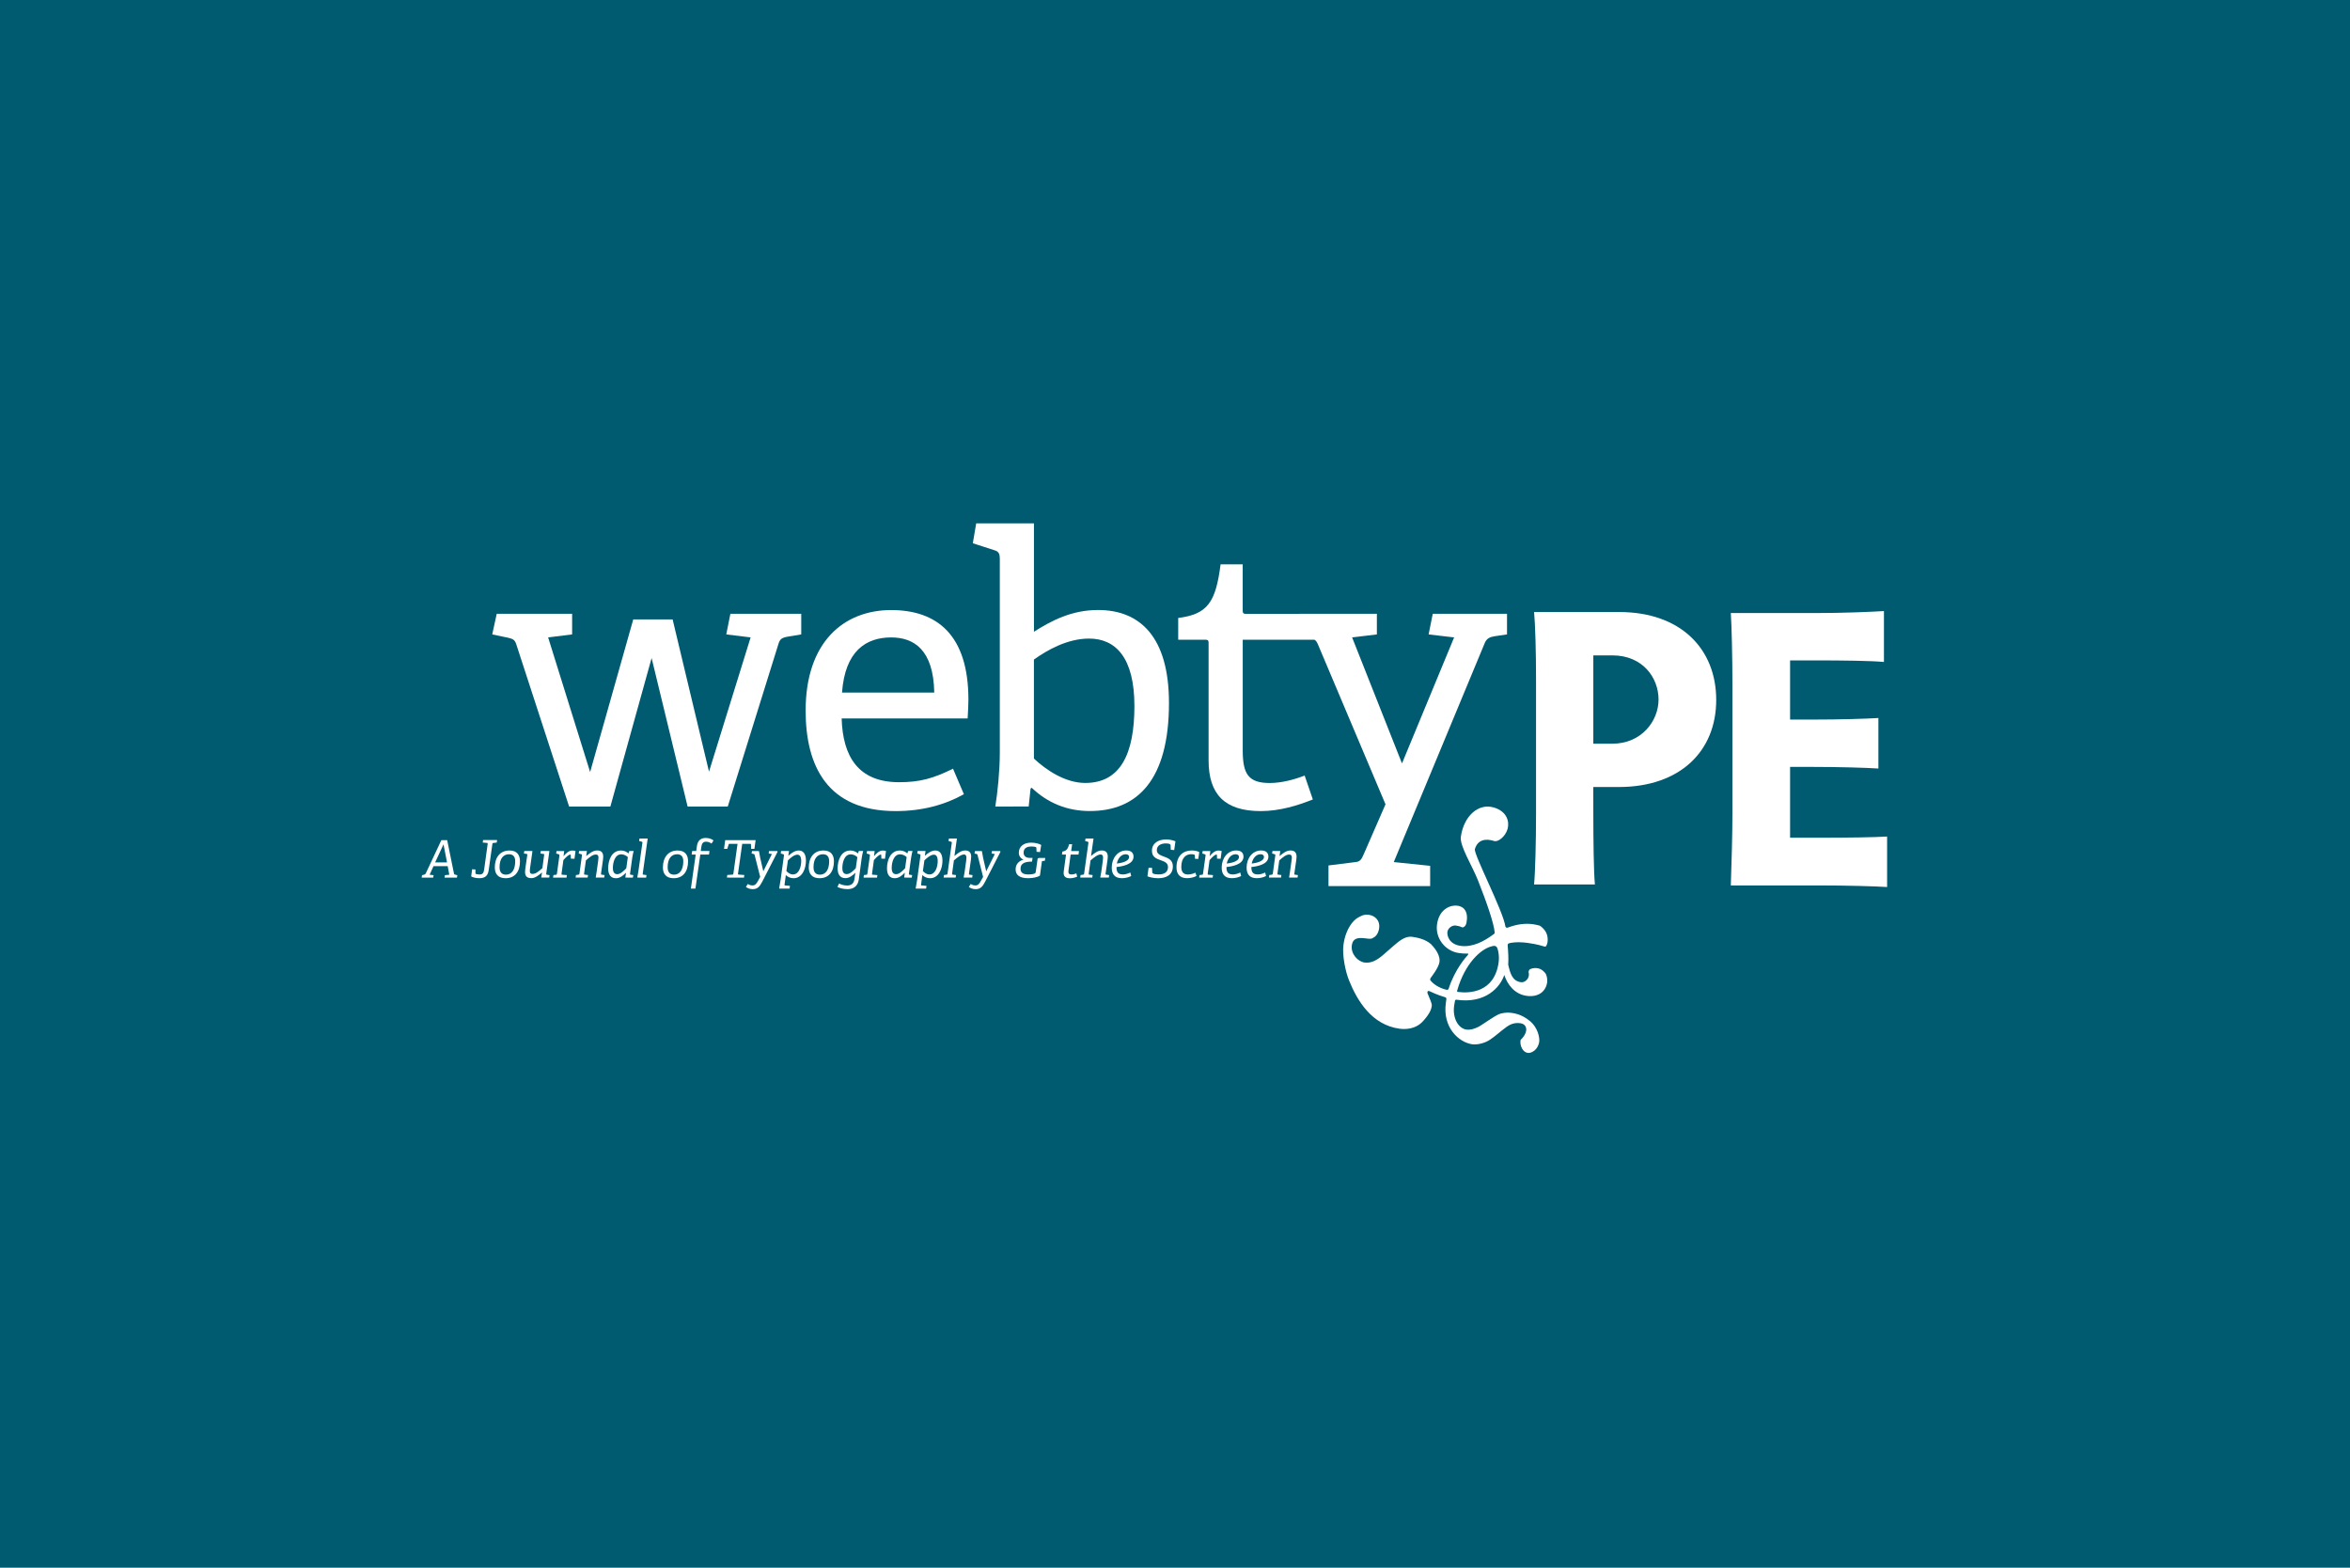 <?xml version="1.0" encoding="utf-8"?>
<!-- Generator: Adobe Illustrator 17.0.2, SVG Export Plug-In . SVG Version: 6.00 Build 0)  -->
<!DOCTYPE svg PUBLIC "-//W3C//DTD SVG 1.1//EN" "http://www.w3.org/Graphics/SVG/1.1/DTD/svg11.dtd">
<svg version="1.1" id="Layer_1" xmlns="http://www.w3.org/2000/svg" xmlns:xlink="http://www.w3.org/1999/xlink" x="0px" y="0px"
	 width="850px" height="567px" viewBox="0 0 850 567" enable-background="new 0 0 850 567" xml:space="preserve">
<rect x="-0.25" fill="#005A70" width="850.5" height="567"/>
<path fill="#FFFFFF" d="M248.71,291.72L235.69,238l-14.92,53.72h-14.92l-19.13-58.74c-0.54-1.62-1.22-1.89-2.84-2.3l-5.84-1.22
	l1.63-7.46h27.27v7.46l-8.68,1.08l15.19,48.7l15.6-55.21h14.24l13.16,55.07l15.05-48.56l-8.81-1.08l1.49-7.46h25.63v7.46l-4.88,0.81
	c-2.31,0.41-2.85,0.95-3.39,2.71l-18.31,58.74H248.71L248.71,291.72z"/>
<path fill="#FFFFFF" d="M337.92,250.49c-0.27-15.46-7.32-19.94-15.59-19.94c-9.09,0-16.68,4.89-17.77,19.94H337.92L337.92,250.49z
	 M348.64,287.25c-6.78,3.8-14.92,6.11-24.69,6.11c-24.55,0-32.55-16.14-32.55-36.35c0-24.83,13.83-36.36,30.93-36.36
	c16.55,0,27.95,8.95,27.95,32.42c0,1.76-0.14,4.47-0.28,6.78h-45.57c0.4,13.7,5.96,23.06,20.75,23.06c7.59,0,12.34-1.35,19.53-4.88
	L348.64,287.25L348.64,287.25z"/>
<path fill="#FFFFFF" d="M373.97,274.36c4.34,4.07,11.26,8.82,18.58,8.82c12.75,0,17.77-10.58,17.77-27.81
	c0-17.5-6.78-24.41-16.41-24.41c-7.87,0-15.19,4.2-19.94,7.59L373.97,274.36L373.97,274.36z M360,291.72
	c0.82-5.02,1.63-12.88,1.63-19.4v-70.4c0-1.5-0.41-2.45-1.76-2.85l-8-2.58l1.22-7.19h20.89v39.2c6.38-4.07,13.7-7.87,23.2-7.87
	c15.19,0,25.64,9.77,25.64,33.64c0,27.94-11.53,39.07-28.62,39.07c-8.14,0-15.19-2.85-21.03-8.41l-0.41,0.27l-0.68,6.51H360
	L360,291.72L360,291.72z"/>
<path fill="#FFFFFF" d="M518.23,222l-1.5,7.46l9.23,1.08l-18.86,45.58l-18.04-45.58l8.96-1.08V222h-28.08v0.02h-19.37
	c-1.08,0-1.08-0.54-1.08-1.36v-16.55h-8c-1.77,13.84-4.75,18.04-15.33,19.4v7.87h9.9c1.09,0,1.09,0.54,1.09,1.35v42.32
	c0,12.2,5.83,18.31,18.85,18.31c6.92,0,13.43-2.04,18.86-4.21l-2.97-8.66c-3.67,1.48-8.41,2.71-12.62,2.71
	c-7.74,0-9.77-3.26-9.77-11.8v-40.02h25.95c0.53,0.32,0.88,0.8,1.27,1.74l24.42,57.79l-7.87,18.04c-0.81,1.9-1.36,2.72-2.98,2.85
	l-9.77,1.22v7.46h36.77v-7.32l-13.16-1.36l32.96-79.35c0.67-1.5,1.76-2.04,3.39-2.31l4.61-0.68V222L518.23,222L518.23,222z"/>
<path fill="#FFFFFF" d="M576.31,268.98h6.9c10.51,0,16.69-8.2,16.69-15.97c0-7.91-5.75-15.97-16.69-15.97h-6.9V268.98z
	 M576.31,294.14c0,9.79,0.14,21.3,0.57,25.75h-22c0.43-4.45,0.71-15.96,0.71-25.75v-48.33c0-9.78-0.28-20.14-0.71-24.45h30.78
	c22.3,0,35.1,13.37,35.1,31.79c0,18.56-13.1,31.5-35.25,31.5h-9.21L576.31,294.14z"/>
<path fill="#FFFFFF" d="M647.48,238.83v21.43h8.2c9.79,0,19.28-0.29,23.74-0.57v18.27c-4.46-0.29-13.95-0.58-23.74-0.58h-8.2v25.61
	h10.5c9.93,0,20.29-0.14,24.59-0.43v18.26c-4.31-0.29-14.67-0.57-24.59-0.57h-31.94c0.29-7.91,0.58-19.28,0.58-25.75v-47.17
	c0-9.93-0.29-21.29-0.58-25.6h30.79c9.78,0,20.14-0.43,24.6-0.72v18.41c-4.46-0.43-14.82-0.57-24.6-0.57h-9.35V238.83L647.48,238.83
	z"/>
<path fill="#FFFFFF" d="M539.37,342.32c1.12-0.35,1.56-0.29,2,0.22c0.42,0.56,1.04,3,0.68,5.56c-1.54,11.04-10.78,11.2-14.65,10.67
	c-0.38-0.05-0.43-0.12-0.3-0.62C529.84,348.56,535.54,343.31,539.37,342.32 M487.95,354.59c2.97,7.4,8.24,16.08,18.21,17.47
	c1.75,0.24,5.79,0.44,8.67-2.85c2.71-2.99,2.94-4.67,3.05-5.43c0.12-0.87-0.79-2.58-1.54-4.53c-0.1-0.2-0.15-1.17,0.8-0.72
	c0.66,0.29,2.5,1.24,5.67,2.19c0.32,0.05,0.36,0.57,0.35,0.62c-0.06,0.43-0.12,0.93-0.19,1.38c-1.25,8.91,4.68,14.31,9.61,14.99
	c1.37,0.2,4.22-0.23,6.33-1.65c2.11-1.42,3.94-3.14,5.43-4.2c1.71-1.36,3.33-2.09,5.58-1.78c1.93,0.27,2.22,1.78,2.11,2.59
	c-0.22,1.56-1.43,2.92-1.84,3.24c-0.22,0.23-0.24,0.35-0.25,0.85c-0.09,1.58,0.87,3.81,2.67,4.06c1.31,0.19,3.72-1.13,4.13-4.06
	c0.17-1.25-0.32-5-3.46-7.54c-3.08-2.52-5.71-2.75-6.96-2.93c-1.12-0.16-3.31,0.1-4.2,0.54c-2.25,1.08-5.51,3.5-7.18,4.47
	c-1.78,0.9-3.23,1.26-4.53,1.08c-2.93-0.41-5.07-4.13-4.45-8.62c0.05-0.38,0.26-1.44,0.3-1.74c0.05-0.38,0.33-0.47,0.51-0.44
	c10.46,1.52,15.8-4.4,17.33-8.95c1.11,3.39,3.67,6.92,8.04,7.54c4.36,0.61,7.02-1.62,7.48-4.93c0.16-1.13-0.22-2.58-0.57-3.13
	c-0.48-0.63-1.48-1.73-2.97-1.93c-1.56-0.22-2.33,0.24-2.8,0.43c-0.14,0.18-0.54,0.76-0.34,1.16c0.46,2.1-1.35,3.69-2.78,3.48
	c-3.12-0.43-3.89-3.07-4.64-6.37c0.15-2,0.01-4.7-0.19-6.82c0.01-0.51,0.04-0.76,0.5-0.89c0.34-0.15,2.82-0.68,6.75-0.14
	c3.93,0.56,5.31,1.12,5.93,1.28c0.55,0.14,0.57,0.01,0.72-0.15c0.15-0.17,0.41-0.7,0.51-1.39c0.21-1.55-0.02-3.43-1.65-5.05
	c-0.44-0.45-0.85-0.76-1.2-0.94c-0.38-0.1-1.41-0.37-2.29-0.5c-3.11-0.44-6.1,0.04-9.32,1.24c-0.33,0.15-0.74-0.2-0.77-0.43
	c-0.83-5.7-11.58-26.21-11.04-28c1.04-3.52,4.03-3.88,7.01-2.9c1.34,0.41,3.96-1.52,4.8-4.33c0.76-2.6-0.15-6.39-4.93-7.8
	c-5.71-1.69-10.92,3.17-11.96,10.6c-0.46,3.28,4.06,10.37,6.17,15.68c3.29,8.29,5.76,15.59,6.06,18.81c0.04,0.4-0.08,0.56-0.35,0.72
	c-3.48,2.62-7.74,4.83-11.97,4.23c-4.18-0.58-4.95-3.74-4.77-5.05c0.18-1.3,1.62-2.5,3.06-2.3c0.75,0.11,1.42,0.26,2.2,0.62
	c0.48,0.19,0.99-0.25,1.3-0.71c0.33-0.53,0.44-1.33,0.51-2.28c0.12-1.82-0.34-4.37-3.46-4.81c-2.25-0.32-6.56,0.99-7.36,6.74
	c-0.71,5.04,2.97,9.69,7.89,10.38c0.88,0.13,2.2,0.24,2.77,0.2c0.78-0.1,0.81,0.11,0.35,0.68c-0.44,0.44-4.57,5.01-6.83,12.07
	c-0.11,0.3-0.43,0.39-0.69,0.35c-2.71-0.57-5.03-2.22-5.88-3.43c-0.24-0.15-0.05-0.52,0.05-0.82c0.24-0.34,2.93-3.72,3.23-5.84
	c0.28-2-1.05-4.33-3.05-6.4c-2.09-1.88-5.19-2.44-6.75-2.66s-3.15,0.26-5.38,2.04c-2.21,1.8-3.18,2.8-5.4,4.66
	c-1.94,1.62-4.04,2.93-6.54,2.58c-2.43-0.34-5.03-3.11-4.59-6.24c0.31-2.25,1.74-2.93,4.8-2.51c2.12,0.3,2.46,0.15,2.95-0.23
	c0.6-0.22,1.82-1.2,2.12-3.38c0.42-3.05-1.71-4.62-3.7-4.89c-1.99-0.28-3.13,0.57-4.3,1.23c-1.13,0.74-4.05,3.45-4.9,9.62
	C485.42,345.47,486.67,351.49,487.95,354.59"/>
<path fill="#FFFFFF" d="M469.33,317.42l0.13-0.92l-1.05-0.15c-0.26-0.04-0.28-0.08-0.24-0.38l0.71-5.02
	c0.05-0.36,0.09-0.81,0.09-1.11c-0.02-1.48-0.69-2.24-2.21-2.24c-1.5,0-2.79,1.07-3.95,2.04l0.26-1.85h-2.82l-0.13,0.9l0.99,0.3
	c0.17,0.04,0.21,0.19,0.17,0.39l-0.9,6.59c-0.04,0.28-0.09,0.34-0.36,0.38l-0.9,0.13l-0.13,0.93h4.36l0.13-0.92l-1.16-0.15
	c-0.28-0.04-0.3-0.08-0.26-0.38l0.65-4.76c1.42-1.27,2.51-2.13,3.6-2.13c0.76,0,0.95,0.47,0.95,1.11c0,0.35-0.06,0.75-0.12,1.16
	l-0.52,3.76l-0.35,2.26l0.04,0.04h3.02L469.33,317.42L469.33,317.42z M452.74,312.33c0.37-1.8,1.51-3.36,3.2-3.36
	c0.86,0,1.24,0.4,1.24,0.97C457.17,311.69,453.97,312.18,452.74,312.33 M457.62,315.58c-0.94,0.43-1.76,0.69-2.68,0.69
	c-1.87,0-2.32-1.01-2.32-2.68c2.08-0.22,6.16-0.92,6.16-3.75c0-1.25-0.71-2.24-2.64-2.24c-3.09,0-5.24,2.79-5.24,6.18
	c0,2.25,0.95,3.85,3.66,3.85c1.2,0,2.38-0.28,3.37-0.78L457.62,315.58L457.62,315.58z M443.71,312.33c0.38-1.8,1.51-3.36,3.2-3.36
	c0.86,0,1.23,0.4,1.23,0.97C448.15,311.69,444.95,312.18,443.71,312.33 M448.6,315.58c-0.93,0.43-1.76,0.69-2.67,0.69
	c-1.87,0-2.32-1.01-2.32-2.68c2.08-0.22,6.16-0.92,6.16-3.75c0-1.25-0.71-2.24-2.64-2.24c-3.09,0-5.24,2.79-5.24,6.18
	c0,2.25,0.95,3.85,3.67,3.85c1.2,0,2.38-0.28,3.37-0.78L448.6,315.58L448.6,315.58z M438.62,317.42l0.13-0.92l-1.66-0.13
	c-0.28-0.02-0.3-0.08-0.26-0.37l0.67-4.91c1.03-1.2,1.98-2,2.47-2c0.17,0,0.19,0.04,0.19,0.19l0.04,1.27l1.31,0.06l0.37-2.82
	c-0.31-0.09-0.79-0.17-1.2-0.17c-1.27,0-2.49,1.2-3.15,2.08l0.25-1.89h-2.77l-0.13,0.9l1.01,0.3c0.15,0.04,0.21,0.19,0.17,0.39
	l-0.92,6.61c-0.04,0.26-0.08,0.36-0.32,0.37l-0.94,0.11l-0.13,0.93L438.62,317.42L438.62,317.42z M432.37,315.62
	c-0.65,0.35-1.72,0.67-2.73,0.67c-1.52,0-2.36-0.86-2.36-2.77c0-3.33,1.78-4.57,3.52-4.57c0.51,0,0.9,0.06,1.16,0.15
	c0.17,0.06,0.22,0.15,0.22,0.28l0.06,1.23l1.18,0.06l0.36-2.49c-0.39-0.21-1.33-0.58-2.7-0.58c-2.98,0-5.54,1.8-5.54,6.12
	c0,2.34,1.12,3.91,3.85,3.91c1.2,0,2.62-0.35,3.39-0.82L432.37,315.62L432.37,315.62z M424.71,307.46l0.45-3.18
	c-0.6-0.25-1.76-0.66-3.39-0.66c-2.74,0-5.11,1.29-5.11,4.1c0,2.3,1.66,2.88,3.22,3.43c1.33,0.47,2.58,0.94,2.58,2.43
	c0,1.82-1.27,2.68-3.35,2.68c-1.57,0-2.28-0.26-2.32-0.71l-0.11-1.69h-1.24l-0.41,3.07c0.52,0.28,2.19,0.71,3.87,0.71
	c2.94,0,5.33-1.21,5.33-4.32c0-2.36-1.79-2.98-3.37-3.56c-1.31-0.49-2.43-0.95-2.43-2.3c0-1.7,1.57-2.41,3.24-2.41
	c1.5,0,1.72,0.35,1.74,0.69l0.06,1.61L424.71,307.46L424.71,307.46z M403.96,312.33c0.37-1.8,1.52-3.36,3.2-3.36
	c0.86,0,1.24,0.4,1.24,0.97C408.4,311.69,405.19,312.18,403.96,312.33 M408.84,315.58c-0.94,0.43-1.76,0.69-2.68,0.69
	c-1.87,0-2.32-1.01-2.32-2.68c2.08-0.22,6.16-0.92,6.16-3.75c0-1.25-0.71-2.24-2.64-2.24c-3.09,0-5.24,2.79-5.24,6.18
	c0,2.25,0.95,3.85,3.67,3.85c1.2,0,2.38-0.28,3.37-0.78L408.84,315.58L408.84,315.58z M401.05,317.42l0.13-0.92l-1.03-0.15
	c-0.28-0.04-0.3-0.08-0.26-0.38l0.71-5.02c0.06-0.37,0.09-0.84,0.09-1.16c-0.02-1.4-0.71-2.19-2.15-2.19c-1.5,0-2.77,1.05-3.91,2
	l0.9-6.32h-2.9l-0.13,0.9l1.01,0.28c0.15,0.04,0.21,0.15,0.17,0.39l-1.55,11.12c-0.04,0.3-0.08,0.34-0.36,0.38l-0.92,0.13
	l-0.13,0.93h4.36l0.13-0.92l-1.16-0.15c-0.28-0.04-0.3-0.08-0.26-0.38l0.66-4.76c1.23-1.08,2.6-2.15,3.65-2.15
	c0.75,0,0.88,0.66,0.88,1.18c0,0.35-0.04,0.77-0.09,1.1l-0.58,4.16l-0.34,1.85l0.04,0.06h3.04L401.05,317.42L401.05,317.42z
	 M389.32,315.89c-0.52,0.2-1.16,0.39-1.74,0.39c-0.86,0-1.14-0.32-1.14-0.99c0-0.21,0.02-0.41,0.06-0.67l0.75-5.53h2.85l0.17-1.29
	h-2.68c-0.15,0-0.15-0.05-0.13-0.19l0.34-2.28h-1.1c-0.47,1.87-1.08,2.45-2.43,2.66l-0.17,1.1h1.35c0.13,0,0.13,0.08,0.11,0.19
	l-0.8,5.84c-0.02,0.21-0.04,0.43-0.04,0.6c0,1.29,0.71,1.93,2.28,1.93c0.88,0,1.93-0.26,2.62-0.58L389.32,315.89L389.32,315.89z
	 M377.92,311.33l0.15-1.03h-2.32l-0.43,0.22l-0.69,4.81c-0.06,0.36-0.13,0.49-0.5,0.64c-0.43,0.17-1.12,0.3-2.19,0.3
	c-1.57,0-2.81-0.41-2.81-2.11c0-2.06,1.87-2.53,4.16-2.53l0.19-1.35h-1.05c-1.37,0-2.19-0.71-2.19-1.89c0-1.87,1.61-2.23,2.77-2.23
	c0.51,0,1.16,0.04,1.63,0.21c0.21,0.08,0.21,0.17,0.22,0.39l0.08,1.33l1.24,0.09l0.43-2.57c-0.62-0.41-2.12-0.84-3.67-0.84
	c-2.68,0-4.43,1.44-4.43,3.65c0,1.18,0.71,2.11,1.7,2.49c-1.51,0.41-2.86,1.51-2.86,3.54c0,1.95,1.35,3.18,4.51,3.18
	c1.67,0,3.43-0.34,4.29-0.95l0.69-5.02c0.02-0.19,0.11-0.25,0.34-0.26L377.92,311.33L377.92,311.33z M354.86,318.47
	c-0.56,1.03-1.01,1.78-2.06,1.78c-0.69,0-1.25-0.24-1.68-0.54l-0.69,1.07c0.3,0.3,1.27,0.82,2.41,0.82c1.78,0,2.55-0.9,3.5-2.73
	l5.54-10.8l-0.13-0.26h-2.97l-0.11,0.9l1.16,0.19l-3.11,6.23l-1.12-4.85l-0.43-2.36l-0.09-0.11h-2.43l-0.17,0.9l0.77,0.17
	c0.19,0.05,0.26,0.09,0.32,0.32l2.02,7.96L354.86,318.47L354.86,318.47z M351.64,317.42l0.13-0.92l-1.03-0.15
	c-0.28-0.04-0.3-0.08-0.26-0.38l0.71-5.02c0.06-0.37,0.09-0.84,0.09-1.16c-0.02-1.4-0.71-2.19-2.15-2.19c-1.5,0-2.77,1.05-3.91,2
	l0.9-6.32h-2.9l-0.13,0.9l1.01,0.28c0.15,0.04,0.21,0.15,0.17,0.39l-1.55,11.12c-0.04,0.3-0.08,0.34-0.36,0.38l-0.92,0.13
	l-0.13,0.93h4.36l0.13-0.92l-1.16-0.15c-0.28-0.04-0.3-0.08-0.26-0.38l0.65-4.76c1.24-1.08,2.6-2.15,3.65-2.15
	c0.75,0,0.88,0.66,0.88,1.18c0,0.35-0.04,0.77-0.09,1.1l-0.58,4.16l-0.34,1.85l0.04,0.06h3.05V317.42L351.64,317.42z M334.36,311.18
	c0.79-0.75,2.21-2.06,3.41-2.06c0.83,0,1.4,0.63,1.4,2.32c0,2.03-0.81,4.83-2.98,4.83c-0.99,0-1.8-0.58-2.38-1.23L334.36,311.18
	L334.36,311.18z M334.98,321.39l0.13-0.99l-1.72-0.15c-0.24-0.02-0.26-0.07-0.23-0.36l0.45-3.39c0.71,0.71,1.76,1.14,2.79,1.14
	c3.14,0,4.49-3.44,4.49-6.36c0-2.62-1.1-3.67-2.58-3.67c-1.44,0-2.75,0.99-3.8,1.93l0.26-1.74h-2.88l-0.11,0.9l0.99,0.3
	c0.15,0.04,0.21,0.17,0.17,0.39l-1.2,8.76l-0.54,3.16l0.08,0.08L334.98,321.39L334.98,321.39z M327.38,314.03
	c-0.88,0.95-2.12,2.15-3.24,2.15c-0.97,0-1.61-0.58-1.61-2.27c0-1.95,0.71-4.92,3.05-4.92c0.96,0,1.87,0.52,2.36,1.01L327.38,314.03
	z M329.78,317.42l0.15-0.92l-0.92-0.13c-0.28-0.04-0.3-0.08-0.26-0.37l0.82-5.9c0.11-0.78,0.3-1.55,0.49-2.3h-1.57l-0.3,0.86
	c-0.62-0.54-1.57-1.05-2.66-1.05c-3.5,0-4.7,3.57-4.7,6.46c0,2.43,1.03,3.57,2.8,3.57c1.42,0,2.51-0.86,3.58-1.93l0.06,0.02
	l-0.22,1.68L329.78,317.42L329.78,317.42z M317.22,317.42l0.13-0.92l-1.67-0.13c-0.28-0.02-0.3-0.08-0.26-0.37l0.67-4.91
	c1.03-1.2,1.98-2,2.47-2c0.17,0,0.19,0.04,0.19,0.19l0.04,1.27l1.31,0.06l0.37-2.82c-0.32-0.09-0.78-0.17-1.19-0.17
	c-1.27,0-2.49,1.2-3.15,2.08l0.24-1.89h-2.77l-0.13,0.9l1.01,0.3c0.15,0.04,0.21,0.19,0.17,0.39l-0.92,6.61
	c-0.04,0.26-0.07,0.36-0.32,0.37l-0.93,0.11l-0.13,0.93L317.22,317.42L317.22,317.42z M309.54,314.01c-0.88,0.96-2.1,2.14-3.27,2.14
	c-0.94,0-1.59-0.52-1.59-2.19c0-1.95,0.69-4.96,3.05-4.96c0.95,0,1.89,0.51,2.38,1.03L309.54,314.01L309.54,314.01z M309.06,317.94
	c-0.24,1.65-1.14,2.34-2.7,2.34c-1.35,0-2.54-0.54-2.85-0.73l-0.62,1.22c0.58,0.35,1.94,0.82,3.65,0.82c2.21,0,3.76-1.1,4.1-3.54
	l1.05-7.8c0.11-0.8,0.3-1.55,0.52-2.45h-1.57l-0.3,0.86c-0.62-0.54-1.61-1.05-2.71-1.05c-3.54,0-4.66,3.71-4.66,6.46
	c0,2.43,1.06,3.54,2.84,3.54c1.46,0,2.64-1.03,3.58-1.95L309.06,317.94L309.06,317.94z M296.57,316.35c-1.54,0-2.32-0.94-2.32-2.7
	c0-3.17,1.42-4.68,3.41-4.68c1.46,0,2.25,0.82,2.25,2.53C299.9,314.78,298.52,316.35,296.57,316.35 M296.42,317.64
	c3.37,0,5.22-2.38,5.22-6.12c0-2.19-1.01-3.91-3.8-3.91c-3.46,0-5.31,2.58-5.31,6.12C292.53,316.07,293.73,317.64,296.42,317.64
	 M284.99,311.18c0.79-0.75,2.21-2.06,3.41-2.06c0.82,0,1.4,0.63,1.4,2.32c0,2.03-0.8,4.83-2.98,4.83c-0.99,0-1.8-0.58-2.38-1.23
	L284.99,311.18L284.99,311.18z M285.6,321.39l0.13-0.99l-1.72-0.15c-0.24-0.02-0.26-0.07-0.23-0.36l0.45-3.39
	c0.71,0.71,1.76,1.14,2.79,1.14c3.14,0,4.49-3.44,4.49-6.36c0-2.62-1.1-3.67-2.58-3.67c-1.44,0-2.75,0.99-3.8,1.93l0.26-1.74h-2.88
	l-0.11,0.9l0.99,0.3c0.15,0.04,0.21,0.17,0.17,0.39l-1.2,8.76l-0.54,3.16l0.07,0.08L285.6,321.39L285.6,321.39z M274.24,318.47
	c-0.56,1.03-1.01,1.78-2.06,1.78c-0.69,0-1.25-0.24-1.69-0.54l-0.69,1.07c0.3,0.3,1.27,0.82,2.42,0.82c1.78,0,2.54-0.9,3.5-2.73
	l5.54-10.8l-0.13-0.26h-2.98l-0.11,0.9l1.16,0.19l-3.11,6.23l-1.12-4.85l-0.43-2.36l-0.09-0.11h-2.43l-0.17,0.9l0.77,0.17
	c0.19,0.05,0.26,0.09,0.32,0.32l2.02,7.96L274.24,318.47L274.24,318.47z M269.09,317.42l0.13-0.95l-2.04-0.15
	c-0.28-0.02-0.28-0.09-0.24-0.36l1.52-10.76h2.9c0.21,0,0.24,0.02,0.26,0.2l0.08,1.63h1.18l0.43-3.16h-11l-0.43,3.16h1.18l0.51-1.63
	c0.06-0.19,0.11-0.2,0.32-0.2h2.88l-1.5,10.76c-0.04,0.28-0.09,0.36-0.34,0.37l-1.87,0.13l-0.13,0.95L269.09,317.42L269.09,317.42z
	 M251.54,321.39l1.76-12.3h3.14l0.19-1.29h-3.01c-0.15,0-0.15-0.05-0.13-0.19l0.19-1.33c0.17-1.22,0.62-1.86,1.72-1.86
	c0.92,0,1.68,0.5,1.97,0.69l0.71-1.14c-0.43-0.37-1.48-0.9-2.77-0.9c-1.81,0-2.96,0.88-3.25,3.02l-0.24,1.7h-1.46l-0.19,1.29h1.31
	c0.13,0,0.15,0.08,0.13,0.19l-1.72,12.11L251.54,321.39L251.54,321.39z M243.81,316.35c-1.54,0-2.32-0.94-2.32-2.7
	c0-3.17,1.42-4.68,3.41-4.68c1.46,0,2.25,0.82,2.25,2.53C247.14,314.78,245.75,316.35,243.81,316.35 M243.66,317.64
	c3.37,0,5.22-2.38,5.22-6.12c0-2.19-1.01-3.91-3.8-3.91c-3.46,0-5.31,2.58-5.31,6.12C239.76,316.07,240.96,317.64,243.66,317.64
	 M233.71,317.42l0.13-0.92l-1.1-0.15c-0.28-0.04-0.3-0.08-0.26-0.38l1.79-12.69h-2.96l-0.13,0.9l0.99,0.26
	c0.17,0.05,0.22,0.19,0.19,0.39l-1.46,10.36l-0.39,2.15l0.04,0.07L233.71,317.42L233.71,317.42z M226.53,314.03
	c-0.88,0.95-2.12,2.15-3.24,2.15c-0.97,0-1.61-0.58-1.61-2.27c0-1.95,0.71-4.92,3.05-4.92c0.96,0,1.87,0.52,2.36,1.01L226.53,314.03
	z M228.92,317.42l0.15-0.92l-0.92-0.13c-0.28-0.04-0.3-0.08-0.26-0.37l0.82-5.9c0.11-0.78,0.3-1.55,0.49-2.3h-1.57l-0.3,0.86
	c-0.62-0.54-1.57-1.05-2.66-1.05c-3.5,0-4.69,3.57-4.69,6.46c0,2.43,1.03,3.57,2.8,3.57c1.42,0,2.51-0.86,3.58-1.93l0.06,0.02
	l-0.23,1.68L228.92,317.42z M218.55,317.42l0.13-0.92l-1.05-0.15c-0.26-0.04-0.28-0.08-0.24-0.38l0.71-5.02
	c0.06-0.36,0.09-0.81,0.09-1.11c-0.02-1.48-0.69-2.24-2.21-2.24c-1.5,0-2.79,1.07-3.95,2.04l0.26-1.85h-2.83l-0.13,0.9l0.99,0.3
	c0.17,0.04,0.2,0.19,0.17,0.39l-0.9,6.59c-0.04,0.28-0.09,0.34-0.36,0.38l-0.9,0.13l-0.13,0.93h4.36l0.13-0.92l-1.16-0.15
	c-0.28-0.04-0.3-0.08-0.26-0.38l0.65-4.76c1.42-1.27,2.51-2.13,3.59-2.13c0.77,0,0.96,0.47,0.96,1.11c0,0.35-0.06,0.75-0.11,1.16
	l-0.52,3.76l-0.36,2.26l0.04,0.04h3.03L218.55,317.42L218.55,317.42z M204.91,317.42l0.13-0.92l-1.67-0.13
	c-0.28-0.02-0.3-0.08-0.26-0.37l0.67-4.91c1.03-1.2,1.98-2,2.47-2c0.17,0,0.19,0.04,0.19,0.19l0.04,1.27l1.31,0.06l0.38-2.82
	c-0.32-0.09-0.79-0.17-1.2-0.17c-1.27,0-2.49,1.2-3.14,2.08l0.24-1.89h-2.77l-0.13,0.9l1.01,0.3c0.15,0.04,0.21,0.19,0.17,0.39
	l-0.91,6.61c-0.04,0.26-0.07,0.36-0.32,0.37l-0.94,0.11l-0.13,0.93L204.91,317.42L204.91,317.42z M198.66,317.42l0.11-0.9
	l-1.03-0.17c-0.15-0.02-0.21-0.15-0.17-0.36l1.14-8.12l-0.06-0.08h-3.05l-0.13,0.92l1.09,0.15c0.28,0.03,0.3,0.08,0.26,0.37
	l-0.64,4.77c-1.25,1.11-2.4,2.08-3.54,2.08c-0.77,0-0.99-0.32-0.99-1.07c0-0.45,0.04-0.8,0.09-1.14l0.84-6.01l-0.06-0.08h-2.88
	l-0.15,0.92l0.97,0.15c0.28,0.03,0.3,0.08,0.26,0.37l-0.73,5.06c-0.04,0.34-0.08,0.79-0.08,1.07c0,1.66,0.8,2.26,2.36,2.26
	c1.33,0,2.77-1.2,3.78-2.06l-0.28,1.85h2.89L198.66,317.42L198.66,317.42z M183.01,316.35c-1.54,0-2.32-0.94-2.32-2.7
	c0-3.17,1.42-4.68,3.41-4.68c1.46,0,2.25,0.82,2.25,2.53C186.34,314.78,184.96,316.35,183.01,316.35 M182.86,317.64
	c3.37,0,5.22-2.38,5.22-6.12c0-2.19-1.01-3.91-3.8-3.91c-3.46,0-5.31,2.58-5.31,6.12C178.97,316.07,180.16,317.64,182.86,317.64
	 M175.11,314.55c-0.17,1.16-0.52,1.74-1.66,1.74c-0.66,0-1.14-0.13-1.31-0.21c-0.15-0.07-0.17-0.15-0.17-0.26v-1.35l-1.2-0.07
	l-0.34,2.58c0.34,0.24,1.5,0.65,2.92,0.65c2.21,0,3.14-0.95,3.42-2.98l1.33-9.42c0.04-0.26,0.06-0.3,0.32-0.34l1.25-0.15l0.13-0.91
	h-5.07l-0.13,0.91l1.55,0.13c0.24,0.02,0.28,0.09,0.24,0.35L175.11,314.55L175.11,314.55z M161.69,311.92h-4.3l3.03-6.53
	L161.69,311.92z M165.28,317.42l0.13-0.88l-0.8-0.2c-0.24-0.06-0.36-0.13-0.39-0.32l-2.47-12.15h-2.11l-5.65,12.04
	c-0.09,0.18-0.26,0.35-0.54,0.43l-0.8,0.2l-0.13,0.88h4.17l0.15-0.88l-1.44-0.17l1.4-3.09h5.13l0.58,3.09l-1.59,0.17l-0.13,0.88
	H165.28z"/>
</svg>
